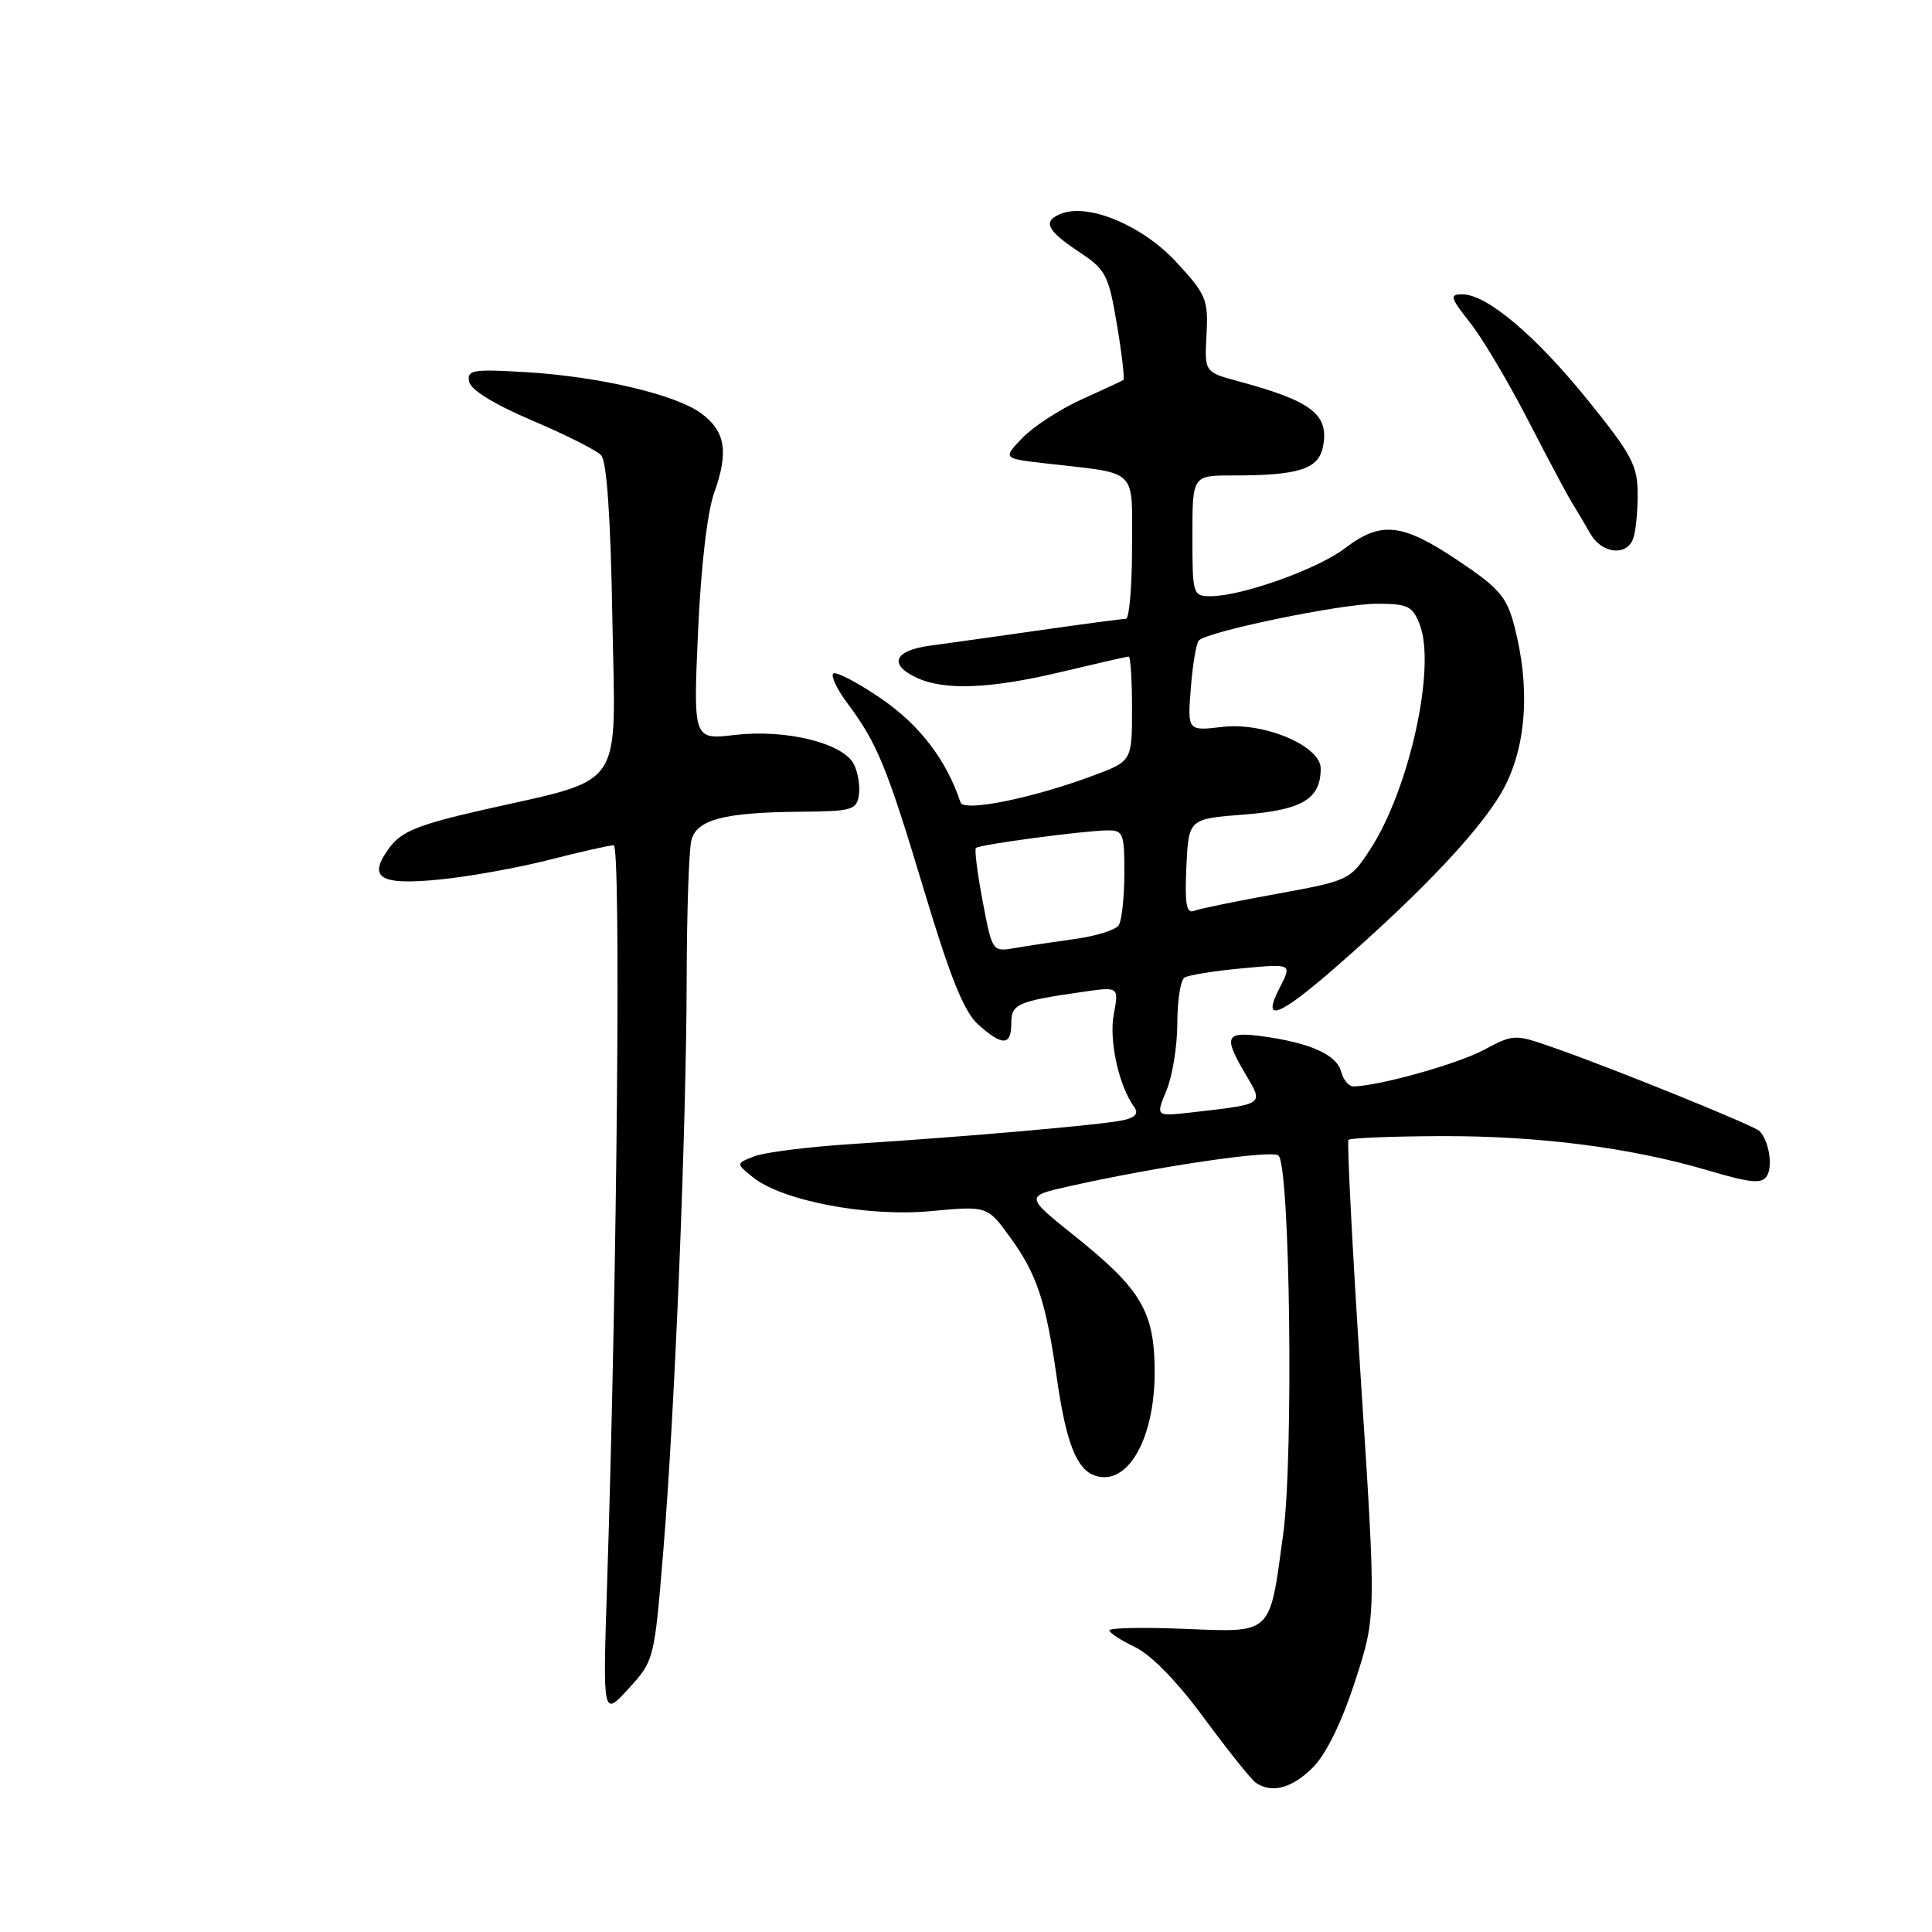 <?xml version="1.0" encoding="UTF-8" standalone="no"?>
<!DOCTYPE svg PUBLIC "-//W3C//DTD SVG 1.1//EN" "http://www.w3.org/Graphics/SVG/1.1/DTD/svg11.dtd" >
<svg xmlns="http://www.w3.org/2000/svg" xmlns:xlink="http://www.w3.org/1999/xlink" version="1.1" viewBox="0 0 256 256">
 <g >
 <path fill="currentColor"
d=" M 173.95 234.21 C 175.72 232.43 177.77 228.26 179.55 222.78 C 182.36 214.16 182.36 214.16 180.32 182.83 C 179.20 165.60 178.47 151.29 178.68 151.04 C 178.90 150.79 184.35 150.57 190.79 150.54 C 203.90 150.49 216.10 152.06 226.40 155.11 C 232.00 156.76 233.45 156.90 234.12 155.82 C 234.94 154.52 234.38 151.10 233.14 149.87 C 232.40 149.13 214.09 141.71 206.07 138.89 C 200.64 136.99 200.64 136.99 196.57 139.14 C 193.06 141.00 182.87 143.86 179.37 143.96 C 178.74 143.98 178.00 143.11 177.71 142.01 C 177.12 139.76 173.64 138.19 167.32 137.32 C 162.34 136.64 162.06 137.29 165.08 142.40 C 167.44 146.42 167.64 146.28 157.81 147.41 C 153.13 147.94 153.13 147.94 154.56 144.50 C 155.35 142.61 156.00 138.60 156.00 135.59 C 156.00 132.58 156.43 129.85 156.96 129.53 C 157.49 129.20 160.91 128.65 164.56 128.31 C 171.21 127.69 171.21 127.69 169.58 130.85 C 167.12 135.60 169.35 134.81 176.88 128.25 C 188.80 117.87 196.82 109.29 199.43 104.14 C 202.30 98.48 202.74 90.97 200.67 83.00 C 199.65 79.07 198.70 77.96 193.16 74.25 C 185.79 69.31 182.99 69.01 178.22 72.64 C 174.60 75.41 164.54 79.00 160.41 79.00 C 158.06 79.00 158.00 78.79 158.00 71.00 C 158.00 63.00 158.00 63.00 163.38 63.00 C 172.14 63.00 174.74 62.16 175.31 59.14 C 176.13 54.91 173.81 53.14 164.05 50.51 C 159.60 49.30 159.60 49.30 159.87 44.32 C 160.11 39.68 159.84 39.02 155.82 34.68 C 151.38 29.89 144.29 26.91 140.65 28.30 C 138.10 29.28 138.65 30.50 142.90 33.32 C 146.54 35.73 146.88 36.37 148.00 43.01 C 148.66 46.93 149.04 50.23 148.85 50.35 C 148.66 50.48 146.16 51.64 143.29 52.94 C 140.43 54.24 136.91 56.53 135.47 58.03 C 132.86 60.75 132.86 60.75 138.68 61.42 C 150.98 62.82 150.00 61.86 150.00 72.58 C 150.00 77.76 149.63 82.00 149.18 82.00 C 148.72 82.00 143.66 82.67 137.93 83.49 C 132.19 84.31 125.59 85.24 123.25 85.55 C 118.43 86.20 117.68 88.08 121.55 89.84 C 125.25 91.53 131.37 91.26 140.81 88.99 C 145.39 87.90 149.32 87.00 149.56 87.00 C 149.80 87.00 150.00 90.12 150.00 93.93 C 150.00 100.86 150.00 100.86 144.75 102.81 C 136.77 105.78 127.70 107.61 127.28 106.33 C 125.39 100.68 121.87 96.07 116.76 92.57 C 113.60 90.41 110.75 88.92 110.41 89.26 C 110.07 89.59 110.92 91.36 112.28 93.18 C 116.24 98.48 117.51 101.57 122.45 118.00 C 125.93 129.58 127.74 134.07 129.61 135.75 C 132.82 138.63 134.00 138.59 134.00 135.61 C 134.00 133.03 134.79 132.68 143.39 131.44 C 148.27 130.73 148.27 130.73 147.58 134.40 C 146.93 137.89 148.25 143.90 150.30 146.71 C 150.90 147.54 150.44 148.08 148.84 148.43 C 146.10 149.04 127.95 150.63 113.00 151.58 C 107.22 151.95 101.38 152.68 100.00 153.20 C 97.50 154.16 97.50 154.16 99.72 155.96 C 103.59 159.11 114.89 161.27 123.35 160.48 C 130.83 159.78 130.83 159.78 133.91 164.03 C 137.39 168.84 138.60 172.49 140.02 182.50 C 141.26 191.20 142.66 194.76 145.16 195.55 C 149.44 196.91 153.00 190.65 153.00 181.80 C 152.99 173.84 151.25 170.86 142.47 163.83 C 135.81 158.50 135.81 158.50 141.66 157.19 C 153.37 154.56 168.52 152.33 169.40 153.11 C 170.94 154.47 171.42 193.01 170.03 203.28 C 168.20 216.77 168.69 216.30 156.90 215.83 C 151.46 215.61 147.00 215.70 147.00 216.03 C 147.00 216.36 148.54 217.36 150.42 218.26 C 152.53 219.27 156.04 222.87 159.58 227.70 C 162.74 231.99 165.82 235.83 166.41 236.23 C 168.54 237.67 171.19 236.96 173.95 234.21 Z  M 87.87 205.76 C 89.42 187.09 90.95 149.61 90.99 129.50 C 91.01 120.70 91.29 112.51 91.62 111.31 C 92.35 108.59 95.94 107.65 106.00 107.56 C 112.94 107.50 113.52 107.34 113.81 105.30 C 113.98 104.09 113.67 102.24 113.10 101.19 C 111.63 98.44 104.06 96.60 97.41 97.38 C 91.86 98.03 91.86 98.03 92.49 83.77 C 92.87 75.15 93.72 67.83 94.64 65.28 C 96.57 59.87 96.13 57.17 92.94 54.79 C 89.56 52.28 79.40 49.89 69.66 49.31 C 62.62 48.89 61.86 49.02 62.16 50.57 C 62.37 51.66 65.49 53.58 70.50 55.71 C 74.90 57.58 79.01 59.65 79.64 60.30 C 80.40 61.09 80.91 68.43 81.14 81.89 C 81.55 105.24 83.13 102.95 63.53 107.42 C 55.50 109.26 53.20 110.19 51.66 112.25 C 48.63 116.31 50.21 117.34 58.26 116.54 C 62.10 116.16 68.64 114.99 72.78 113.93 C 76.93 112.87 80.77 112.00 81.32 112.00 C 82.29 112.00 81.79 168.50 80.44 210.00 C 79.87 227.50 79.87 227.50 83.28 223.76 C 86.67 220.05 86.70 219.92 87.87 205.76 Z  M 216.39 71.42 C 216.73 70.55 217.00 67.89 217.00 65.52 C 217.00 61.69 216.25 60.27 210.42 53.05 C 203.49 44.47 197.01 39.00 193.77 39.00 C 192.04 39.00 192.14 39.40 194.79 42.75 C 196.42 44.81 199.83 50.55 202.38 55.50 C 204.93 60.45 207.56 65.40 208.23 66.50 C 208.91 67.60 210.04 69.51 210.75 70.75 C 212.25 73.35 215.50 73.73 216.39 71.42 Z  M 130.21 119.43 C 129.51 115.74 129.11 112.56 129.31 112.36 C 129.75 111.91 143.54 110.07 146.75 110.03 C 148.83 110.00 149.00 110.44 148.98 115.75 C 148.98 118.91 148.64 122.00 148.23 122.61 C 147.83 123.22 145.25 124.03 142.50 124.41 C 139.75 124.79 136.15 125.33 134.49 125.62 C 131.49 126.13 131.48 126.12 130.21 119.43 Z  M 157.20 114.85 C 157.50 108.50 157.50 108.50 164.88 107.93 C 172.56 107.33 175.00 105.86 175.00 101.83 C 175.00 98.84 167.50 95.66 161.98 96.32 C 157.35 96.86 157.35 96.86 157.79 91.18 C 158.03 88.06 158.51 85.21 158.86 84.86 C 160.07 83.65 177.75 80.00 182.40 80.00 C 186.55 80.00 187.17 80.30 188.12 82.75 C 190.32 88.40 186.73 104.65 181.53 112.59 C 178.90 116.62 178.71 116.70 169.18 118.44 C 163.86 119.40 158.91 120.42 158.20 120.70 C 157.20 121.08 156.97 119.74 157.20 114.85 Z "/>
</g>
</svg>